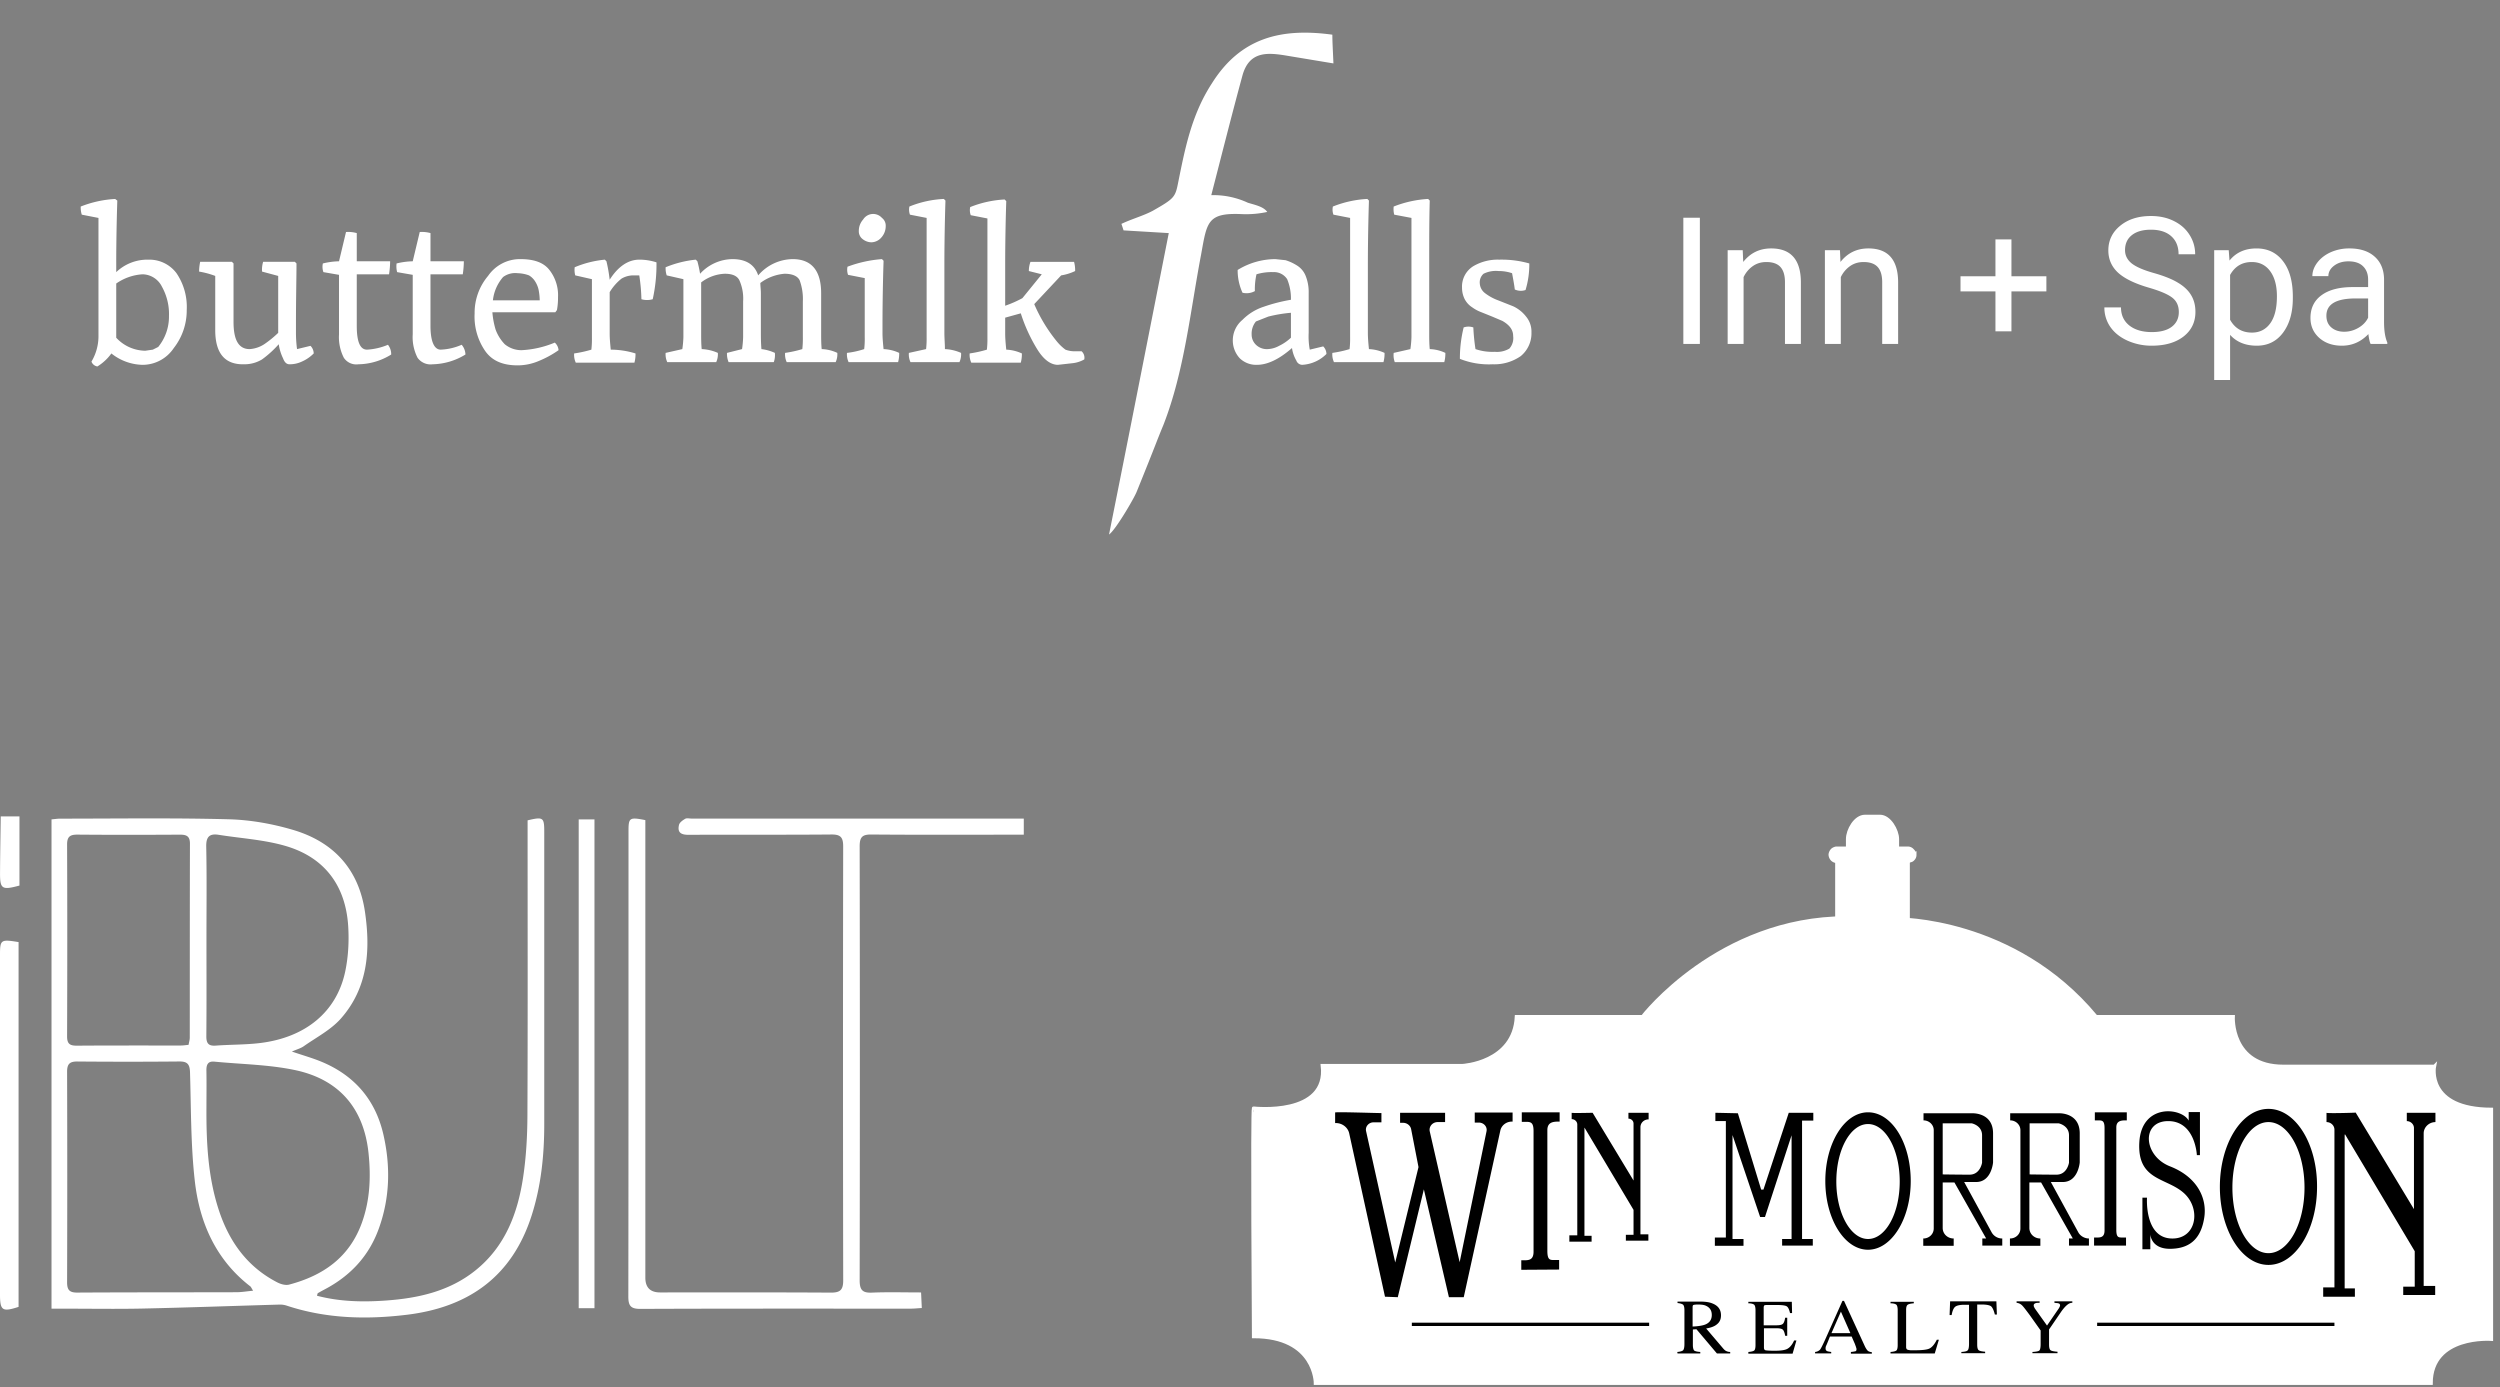 <svg xmlns="http://www.w3.org/2000/svg" xmlns:xlink="http://www.w3.org/1999/xlink" width="292" height="162" fill="none"><rect width="100%" height="100%" fill="#808080" stroke="none"/><defs><path id="reuse-0" fill="#fff" d="M212.032 115.234c0-.972.836-1.629 1.852-1.629h9.259c1.015 0 1.881.686 1.881 1.629"/><path id="reuse-1" stroke="#fff" stroke-miterlimit="10" stroke-width=".388" d="M212.032 115.234c0-.972.836-1.629 1.852-1.629h9.259c1.015 0 1.881.686 1.881 1.629"/></defs><path fill="#fff" d="m136.513 27.226-5.28-.317-.251-.76c1.194-.57 2.577-.95 3.645-1.52 2.451-1.392 2.64-1.582 2.954-3.165.817-4.052 1.571-8.041 3.96-11.714 3.331-5.318 8.045-6.521 14.078-5.698 0 .886.063 1.836.126 3.356l-5.342-.887c-2.263-.38-4.463-.633-5.28 2.28-1.257 4.622-2.451 9.37-3.645 13.993a9.558 9.558 0 0 1 4.274.886c.817.253 1.822.443 2.262 1.076-.97.21-1.962.295-2.954.254-4.085-.19-4.085.95-4.776 4.748-1.257 6.585-1.949 13.614-4.4 19.882-.943 2.28-.628 1.646-3.142 7.851-.315.76-2.452 4.432-3.206 4.939 2.388-11.904 4.651-23.427 6.977-35.204ZM13.576 30.582v1.203a5.258 5.258 0 0 1 3.771-1.456 3.934 3.934 0 0 1 1.825.392 3.965 3.965 0 0 1 1.444 1.19 7.003 7.003 0 0 1 1.194 4.306A7.126 7.126 0 0 1 20.3 40.65a4.411 4.411 0 0 1-1.58 1.44 4.375 4.375 0 0 1-2.065.523 6.007 6.007 0 0 1-3.645-1.33 5.733 5.733 0 0 1-1.635 1.52.876.876 0 0 1-.691-.57 5.794 5.794 0 0 0 .817-2.849v-13.93l-1.948-.38a2.805 2.805 0 0 1-.126-.95 12.93 12.93 0 0 1 4.022-.886l.252.19a249.091 249.091 0 0 0-.126 7.155Zm3.08 1.456a6.005 6.005 0 0 0-3.08 1.077v6.331a4.685 4.685 0 0 0 3.394 1.52l.88-.127.629-.316a5.598 5.598 0 0 0 1.257-3.61 6.56 6.56 0 0 0-.817-3.418 2.59 2.59 0 0 0-.929-1.049c-.399-.257-.86-.398-1.334-.408ZM25.14 38.56v-6.332c-.61-.23-1.242-.4-1.885-.507.004-.383.046-.765.126-1.14h3.708l.188.19v6.839c0 2.153.629 3.166 1.886 3.166a3.564 3.564 0 0 0 1.697-.57c.581-.396 1.128-.84 1.634-1.33v-6.648l-1.886-.507a3.19 3.19 0 0 1 .126-1.14h3.708l.189.19c0 1.647-.063 4.053-.063 7.155v.887c-.002.656.04 1.312.126 1.962l1.571-.38c.237.234.372.553.377.887a4.46 4.46 0 0 1-1.383.95 3.312 3.312 0 0 1-1.445.316c-.314 0-.566-.19-.754-.696a5.603 5.603 0 0 1-.503-1.646 12.032 12.032 0 0 1-1.949 1.772 3.937 3.937 0 0 1-2.074.57c-2.262.064-3.394-1.266-3.394-3.989ZM39.596 39.066v-6.965l-1.822-.316a1.849 1.849 0 0 1-.063-1.013 8.485 8.485 0 0 1 1.886-.253l.817-3.42c.423-.03.848.013 1.257.127v3.293h3.896a10.579 10.579 0 0 1-.125 1.52H41.67v6.014c0 1.836.377 2.786 1.194 2.786a7.308 7.308 0 0 0 2.45-.57c.255.324.388.727.378 1.14a7.438 7.438 0 0 1-3.834 1.14 1.748 1.748 0 0 1-1.697-.76 5.288 5.288 0 0 1-.566-2.723ZM48.206 39.066v-6.965l-1.822-.316a2.679 2.679 0 0 1-.063-1.013 8.485 8.485 0 0 1 1.886-.253l.817-3.42c.423-.03.848.013 1.257.127v3.293h3.896a10.579 10.579 0 0 1-.125 1.52H50.28v6.014c0 1.836.44 2.786 1.194 2.786a6.744 6.744 0 0 0 2.45-.57c.273.318.428.72.44 1.14a7.626 7.626 0 0 1-3.833 1.14 1.873 1.873 0 0 1-1.76-.76 5.288 5.288 0 0 1-.566-2.723ZM55.435 36.597a6.678 6.678 0 0 1 1.571-4.37 4.535 4.535 0 0 1 1.643-1.454 4.498 4.498 0 0 1 2.128-.508c1.571 0 2.703.38 3.394 1.266a4.772 4.772 0 0 1 1.006 3.166 7.98 7.98 0 0 1-.126 1.52l-.189.253H57.51c.053.687.18 1.366.377 2.026a4.88 4.88 0 0 0 1.068 1.71c.55.451 1.239.697 1.949.696a11.556 11.556 0 0 0 3.896-.886c.255.227.413.545.44.886-.725.51-1.505.934-2.325 1.267a6.31 6.31 0 0 1-2.451.506c-1.697 0-2.954-.506-3.771-1.646a7.066 7.066 0 0 1-1.257-4.432Zm3.33-4.243a4.957 4.957 0 0 0-1.193 2.723h5.468a7.082 7.082 0 0 0-.126-1.203 2.991 2.991 0 0 0-.377-.95 2.146 2.146 0 0 0-.754-.76 4.057 4.057 0 0 0-1.32-.253 2.375 2.375 0 0 0-1.697.443ZM70.644 30.328l.189.19c.17.71.296 1.428.377 2.153 1.006-1.583 2.2-2.343 3.457-2.343a6.366 6.366 0 0 1 2.011.317 18.876 18.876 0 0 1-.44 4.305 2.372 2.372 0 0 1-1.32 0 21.226 21.226 0 0 0-.251-2.786h-.629a2.749 2.749 0 0 0-1.445.38c-.551.44-1.02.977-1.383 1.583v4.812c0 .633.063 1.267.126 1.9.98.004 1.954.153 2.89.443.011.363-.031.726-.125 1.076h-6.85a2.167 2.167 0 0 1-.19-1.076 13.81 13.81 0 0 0 2.012-.443c.05-.463.072-.928.063-1.393v-6.838l-1.948-.444a2.487 2.487 0 0 1-.063-.95 11.994 11.994 0 0 1 3.52-.886ZM86.797 39.382v-4.179a5.226 5.226 0 0 0-.44-2.469c-.251-.507-.817-.76-1.697-.76a4.817 4.817 0 0 0-2.765 1.013v5.889c0 .633 0 1.266.063 1.9.65.027 1.29.177 1.885.442.03.37-.035.74-.189 1.077h-5.719a2.167 2.167 0 0 1-.189-1.077l1.949-.443c.07-.461.112-.926.126-1.393v-6.775l-1.949-.443a2.615 2.615 0 0 1-.126-.95 12.492 12.492 0 0 1 3.52-.886l.189.19c.13.48.236.965.314 1.456a5.218 5.218 0 0 1 1.71-1.247 5.185 5.185 0 0 1 2.061-.462c1.592 0 2.598.633 3.017 1.9a5.41 5.41 0 0 1 1.808-1.386 5.374 5.374 0 0 1 2.214-.514c2.2 0 3.331 1.33 3.331 3.989v4.622c0 .633 0 1.266.063 1.9.632.019 1.252.17 1.823.442.03.37-.035.74-.189 1.077h-5.72a2.166 2.166 0 0 1-.188-1.077c.68-.097 1.353-.245 2.012-.443.05-.462.071-.928.062-1.393v-4.179c.04-.84-.088-1.68-.377-2.469-.251-.507-.88-.76-1.76-.76a5.444 5.444 0 0 0-2.828 1.077c0 .38.063.76.063 1.203v4.622c0 .443 0 1.076.063 1.9a5.125 5.125 0 0 1 1.571.442c.038.364-.005.732-.126 1.077H85.1a2.548 2.548 0 0 1-.188-1.077l1.76-.443c.07-.461.111-.926.125-1.393ZM103.075 37.61v1.266c0 .633.063 1.266.126 1.9.63.026 1.25.176 1.823.442.01.363-.032.726-.126 1.077h-5.782a2.166 2.166 0 0 1-.189-1.077c.683-.08 1.357-.228 2.011-.443.054-.462.075-.928.063-1.393v-6.901l-1.948-.38a1.72 1.72 0 0 1-.063-.95 14.487 14.487 0 0 1 4.022-.886l.189.19a248.688 248.688 0 0 0-.126 7.154Zm-1.32-9.308a1.687 1.687 0 0 1-1.005-.38 1.137 1.137 0 0 1-.44-.95 1.967 1.967 0 0 1 .503-1.33 1.377 1.377 0 0 1 2.199-.19 1.134 1.134 0 0 1 .44.95c.004.491-.176.966-.502 1.33a1.576 1.576 0 0 1-1.195.57ZM110.304 30.581v8.295c0 .633.063 1.266.063 1.9.65.027 1.29.178 1.885.443.03.369-.035.74-.188 1.076h-5.72a2.165 2.165 0 0 1-.188-1.076l2.011-.444c.051-.462.072-.927.063-1.392v-13.93l-1.949-.38a1.736 1.736 0 0 1-.063-.95 12.188 12.188 0 0 1 4.023-.886l.188.19a252.524 252.524 0 0 0-.125 7.154ZM117.405 30.582v5.128a13.193 13.193 0 0 0 2.012-.886l2.262-2.786-1.508-.38c-.004-.367.06-.732.188-1.076h5.091c.094.35.136.713.126 1.076a5.997 5.997 0 0 1-1.634.507l-3.143 3.355a18.149 18.149 0 0 0 2.703 4.433c.279.331.595.629.943.886.361.136.745.2 1.131.19h.754a1.01 1.01 0 0 1 .314.95 3.499 3.499 0 0 1-1.382.443l-1.697.19c-.817 0-1.634-.57-2.389-1.773a18.993 18.993 0 0 1-1.948-4.242l-1.823.506v1.837c0 .633.063 1.266.126 1.899.63.027 1.25.177 1.823.443.01.363-.032.726-.126 1.077h-5.782a2.165 2.165 0 0 1-.189-1.077 13.77 13.77 0 0 0 2.011-.443c.051-.462.072-.928.063-1.393v-13.93l-1.948-.38a1.717 1.717 0 0 1-.063-.95 12.56 12.56 0 0 1 4.022-.886l.189.19a240.073 240.073 0 0 0-.126 7.092Z"/><path fill="#fff" d="M143.992 39.699a3.116 3.116 0 0 1 1.131-2.343 6.157 6.157 0 0 1 2.452-1.52 19.66 19.66 0 0 1 3.205-.823 5.865 5.865 0 0 0-.44-2.406 1.823 1.823 0 0 0-1.634-.823 6.06 6.06 0 0 0-1.949.254 7.944 7.944 0 0 0-.188 1.962 1.999 1.999 0 0 1-1.446.19 6.313 6.313 0 0 1-.565-2.659 8.435 8.435 0 0 1 4.399-1.266l1.194.126c.441.137.864.328 1.257.57.477.273.853.696 1.069 1.203a5.04 5.04 0 0 1 .377 2.026v4.686a8.494 8.494 0 0 0 .126 1.963l1.571-.38c.237.233.372.552.377.886a4.322 4.322 0 0 1-2.828 1.266.75.75 0 0 1-.692-.506 3.945 3.945 0 0 1-.502-1.456c-1.509 1.33-2.891 1.962-4.086 1.962a2.743 2.743 0 0 1-2.011-.76 3.053 3.053 0 0 1-.817-2.152Zm4.085 1.076a3.001 3.001 0 0 0 1.32-.38 5.404 5.404 0 0 0 1.383-.95v-2.912a16.43 16.43 0 0 0-2.64.443l-1.445.57c-.35.426-.529.968-.503 1.52a1.648 1.648 0 0 0 .503 1.203 1.82 1.82 0 0 0 1.382.506ZM159.767 30.582v8.294c0 .634.063 1.267.125 1.9a4.81 4.81 0 0 1 1.823.443c.01.363-.032.726-.126 1.077h-5.782a2.154 2.154 0 0 1-.188-1.077c.68-.097 1.352-.245 2.011-.443.051-.463.072-.928.063-1.393v-13.93l-1.949-.38a1.726 1.726 0 0 1-.063-.95 12.56 12.56 0 0 1 4.023-.886l.188.19a252.524 252.524 0 0 0-.125 7.155ZM166.932 30.582v8.294c0 .634 0 1.267.063 1.9.631.02 1.251.17 1.822.443.01.363-.032.726-.126 1.077h-5.782a2.36 2.36 0 0 1-.126-1.077l1.949-.443c.07-.461.112-.927.126-1.393v-13.93l-2.012-.38a2.576 2.576 0 0 1-.063-.95 12.935 12.935 0 0 1 4.023-.886l.189.19c-.063 2.216-.063 4.622-.063 7.155ZM174.349 42.548a9.113 9.113 0 0 1-3.834-.633 15.046 15.046 0 0 1 .44-3.672 1.747 1.747 0 0 1 1.131 0c.037.848.121 1.694.251 2.532a6.121 6.121 0 0 0 2.263.317 2.812 2.812 0 0 0 1.697-.38 1.847 1.847 0 0 0 .44-1.456c0-.697-.377-1.267-1.257-1.773l-1.194-.507-1.257-.506a4.392 4.392 0 0 1-1.069-.57 2.533 2.533 0 0 1-.88-.95 2.935 2.935 0 0 1-.314-1.33 2.796 2.796 0 0 1 1.32-2.532 5.623 5.623 0 0 1 3.017-.76c1.188-.029 2.375.12 3.52.443a10.28 10.28 0 0 1-.44 3.103c-.412.142-.862.12-1.257-.063-.063-.57-.189-1.203-.315-1.9a4.804 4.804 0 0 0-1.571-.253 3.249 3.249 0 0 0-1.76.316 1.34 1.34 0 0 0-.44 1.14 1.535 1.535 0 0 0 .629 1.14c.459.348.968.626 1.508.823l1.76.696a4.081 4.081 0 0 1 1.508 1.203c.427.514.651 1.168.629 1.837a3.44 3.44 0 0 1-1.257 2.785 5.377 5.377 0 0 1-3.268.95ZM198.544 40.174h-1.93V25.432h1.93v14.742ZM203.549 29.219l.06 1.377c.831-1.053 1.917-1.58 3.257-1.58 2.298 0 3.457 1.306 3.477 3.919v7.24h-1.859v-7.25c-.007-.79-.188-1.374-.543-1.752-.348-.378-.894-.567-1.638-.567-.603 0-1.132.162-1.588.486-.456.324-.811.75-1.065 1.276v7.806h-1.86V29.22h1.759ZM214.906 29.219l.061 1.377c.831-1.053 1.916-1.58 3.256-1.58 2.298 0 3.458 1.306 3.478 3.919v7.24h-1.86v-7.25c-.006-.79-.187-1.374-.542-1.752-.349-.378-.895-.567-1.639-.567-.603 0-1.132.162-1.588.486-.455.324-.81.75-1.065 1.276v7.806h-1.859V29.22h1.758ZM234.937 32.266h4.081v1.772h-4.081v4.658h-1.869v-4.658h-4.081v-1.772h4.081v-4.303h1.869v4.303ZM250.998 33.603c-1.655-.48-2.861-1.067-3.618-1.762-.75-.702-1.126-1.566-1.126-2.592 0-1.16.459-2.12 1.377-2.875.925-.763 2.124-1.144 3.598-1.144 1.005 0 1.9.195 2.684.587.791.391 1.4.931 1.829 1.62.436.688.653 1.44.653 2.258h-1.939c0-.891-.282-1.59-.845-2.096-.562-.513-1.356-.77-2.382-.77-.951 0-1.695.213-2.231.638-.529.419-.794 1.003-.794 1.752 0 .6.251 1.11.754 1.529.509.411 1.37.79 2.583 1.134 1.219.344 2.171.725 2.854 1.144.69.412 1.2.894 1.528 1.448.335.553.503 1.205.503 1.954 0 1.195-.463 2.153-1.387 2.875-.925.716-2.161 1.074-3.709 1.074a6.886 6.886 0 0 1-2.814-.578c-.871-.391-1.545-.924-2.02-1.6a3.932 3.932 0 0 1-.704-2.298h1.94c0 .891.325 1.597.975 2.116.656.514 1.531.77 2.623.77 1.018 0 1.799-.21 2.342-.628.542-.418.814-.989.814-1.71 0-.723-.251-1.28-.754-1.672-.503-.398-1.414-.79-2.734-1.174ZM267.803 34.818c0 1.667-.379 3.01-1.136 4.03-.757 1.019-1.782 1.529-3.075 1.529-1.32 0-2.359-.422-3.116-1.266v5.275h-1.859V29.22h1.698l.091 1.215c.757-.945 1.809-1.418 3.156-1.418 1.306 0 2.338.496 3.095 1.489.764.992 1.146 2.372 1.146 4.14v.173Zm-1.859-.213c0-1.235-.262-2.21-.784-2.926-.523-.715-1.24-1.073-2.151-1.073-1.126 0-1.97.503-2.533 1.509v5.234c.556 1 1.407 1.499 2.553 1.499.891 0 1.598-.355 2.121-1.063.529-.716.794-1.776.794-3.18ZM276.889 40.174c-.108-.216-.195-.6-.262-1.154-.864.904-1.896 1.357-3.095 1.357-1.072 0-1.953-.304-2.644-.912-.683-.614-1.025-1.39-1.025-2.328 0-1.141.429-2.025 1.287-2.653.864-.635 2.077-.952 3.638-.952h1.809v-.86c0-.655-.194-1.175-.583-1.56-.388-.391-.961-.587-1.718-.587-.664 0-1.22.169-1.669.506-.449.338-.673.746-.673 1.225h-1.87c0-.547.191-1.073.573-1.58.389-.512.912-.917 1.568-1.214a5.274 5.274 0 0 1 2.181-.446c1.253 0 2.235.318 2.945.952.71.628 1.079 1.495 1.106 2.602v5.042c0 1.006.127 1.806.381 2.4v.162h-1.949Zm-3.086-1.428c.583 0 1.136-.151 1.658-.455.523-.304.902-.699 1.136-1.185v-2.248h-1.457c-2.278 0-3.417.672-3.417 2.015 0 .588.194 1.047.583 1.377.388.331.887.496 1.497.496Z"/><g fill="#fff" clip-path="url(#a)"><path d="M2.273 95.353v8.081c-2.061.556-2.28.404-2.269-1.511.013-2.19.054-4.38.083-6.57h2.186ZM6.019 95.704c.388-.035.702-.086 1.016-.086 6.564 0 13.127-.101 19.686.074 2.517.066 5.091.526 7.509 1.24 4.701 1.394 7.67 4.56 8.401 9.585.658 4.512.336 8.878-2.815 12.449-1.172 1.328-2.864 2.193-4.343 3.237-.339.239-.768.349-1.382.62 1.338.455 2.42.757 3.451 1.185 3.82 1.583 6.286 4.404 7.227 8.458.862 3.726.784 7.447-.54 11.08-1.154 3.176-3.306 5.464-6.255 7.028-.286.152-.57.302-.849.469-.048.03-.05.143-.1.3 2.655.696 5.348.752 8.036.56 3.76-.268 7.39-1.062 10.441-3.495 3.49-2.782 4.97-6.676 5.603-10.923.354-2.37.488-4.791.498-7.192.05-11.019.021-22.039.021-33.058v-1.418c1.823-.433 1.945-.35 1.945 1.335v34.161c0 3.606-.36 7.157-1.46 10.618-2.278 7.168-7.375 10.752-14.567 11.631-4.745.581-9.456.458-14.055-1.064a2.512 2.512 0 0 0-.829-.123c-5.338.153-10.675.347-16.013.465-3.078.066-6.156.012-9.234.012H6.017V95.704h.002Zm23.544 55.051c-.2-.314-.24-.442-.327-.508-4.024-3.102-5.927-7.436-6.48-12.295-.478-4.196-.434-8.456-.561-12.688-.027-.934-.285-1.296-1.255-1.283a629.5 629.5 0 0 1-11.901.002c-.89-.007-1.204.285-1.202 1.195.025 8.197.025 16.394 0 24.592-.002.892.278 1.209 1.185 1.204 6.193-.037 12.386-.024 18.581-.042.595 0 1.192-.105 1.957-.177h.003Zm-5.45-21.539c-.024 4.132.154 8.237 1.472 12.204 1.219 3.665 3.344 6.587 6.822 8.372.4.204.953.359 1.36.251 3.968-1.05 7.05-3.171 8.51-7.249.946-2.64 1.054-5.346.77-8.084-.545-5.314-3.494-8.657-8.612-9.729-3.064-.642-6.254-.676-9.386-.981-.775-.076-.956.366-.94 1.055.026 1.386.006 2.775.004 4.161Zm-2.089-7.177c.052-.303.142-.575.142-.851.007-7.548 0-15.099.02-22.648.002-.924-.452-1.057-1.215-1.052-3.97.022-7.938.03-11.908-.005-.868-.007-1.23.224-1.226 1.165.03 7.468.027 14.935 0 22.403-.002.887.339 1.089 1.15 1.084 4.051-.032 8.102-.015 12.15-.02.278 0 .556-.047.885-.076h.002Zm2.091-12.266c0 3.749.02 7.497-.014 11.246-.008.85.256 1.172 1.109 1.108 1.73-.128 3.48-.093 5.198-.305 5.297-.656 8.91-3.642 9.908-8.325.368-1.728.465-3.566.353-5.334-.3-4.724-2.754-8-7.255-9.337-2.528-.75-5.23-.9-7.856-1.318-1.075-.172-1.494.209-1.47 1.384.074 3.625.027 7.253.027 10.879v.002ZM75.376 95.792v53.437c0 1.15.574 1.726 1.72 1.728 6.645 0 13.286-.022 19.93.022 1.102.007 1.462-.302 1.46-1.435-.03-16.897-.03-33.79-.003-50.687 0-1.057-.3-1.398-1.38-1.388-5.549.051-11.098.007-16.648.039-.882.005-1.365-.241-1.145-1.163.068-.285.436-.543.724-.71.182-.106.475-.025.718-.025h38.828v1.883h-1.394c-5.469 0-10.936.027-16.405-.022-1.07-.01-1.372.305-1.372 1.384.031 16.896.031 33.79 0 50.686 0 1.146.341 1.485 1.445 1.438 1.857-.079 3.719-.022 5.728-.022.029.617.053 1.158.085 1.819-.488.029-.873.074-1.26.074-10.531.004-21.063-.018-31.594.029-1.153.005-1.426-.364-1.423-1.453.026-18.12.017-36.238.02-54.358 0-1.568.116-1.642 1.97-1.278l-.004.002ZM69.434 152.795h-1.842V95.704h1.842v57.091ZM2.17 110.036v42.607c-1.9.619-2.171.435-2.171-1.48v-39.524c0-1.9.061-1.947 2.172-1.603Z"/></g><path fill="#fff" stroke="#fff" stroke-miterlimit="10" stroke-width=".388" d="M284.34 124.547h-17.651c-6.182 0-5.854-5.799-5.854-5.799h-16.008c-9.587-11.568-23.236-11.397-23.236-11.397v-1.485c0-2.057-2.838-2.029-2.838-2.029-2.568 0-3.076 2.029-3.076 2.029v1.342c-14.963 0-23.833 11.54-23.833 11.54h-14.725c-.268 5.399-6.301 5.713-6.301 5.713h-16.367c.716 5.97-8.034 4.971-8.034 4.971-.18 0 0 26.679 0 26.679 7.257 0 7.227 5.456 7.227 5.456h130.308c0-5.684 7.048-5.142 7.048-5.142v-26.851c-7.675-.028-6.66-5.027-6.66-5.027Z"/><path fill="#000" d="M195.904 157.91c.359-.028.598-.114.687-.2.09-.114.15-.342.15-.714v-3.97c0-.315-.06-.543-.15-.629-.089-.085-.328-.171-.657-.2v-.171h2.658c.538 0 1.016.057 1.374.2.687.257 1.045.714 1.045 1.4 0 .457-.149.799-.477 1.056-.299.258-.747.4-1.255.486l1.971 2.314c.12.143.239.257.359.314.119.057.269.114.478.114v.172h-1.553l-2.39-2.828-.418.028v1.8c0 .343.06.543.149.657.12.086.329.143.717.171v.172h-2.658l-.03-.172Zm3.256-3.199c.507-.2.776-.571.776-1.114 0-.543-.239-.886-.687-1.086-.239-.114-.567-.142-.955-.142-.269 0-.448.028-.508.057-.06.028-.09.114-.09.257v2.257c.687-.029 1.165-.115 1.464-.229ZM204.207 157.91c.358-.029.568-.086.687-.171.09-.086.149-.286.149-.629v-4.085c0-.314-.059-.542-.149-.628-.09-.086-.329-.171-.687-.171v-.172h5.077l.03 1.314h-.239c-.089-.4-.209-.657-.358-.771-.149-.114-.538-.171-1.075-.171h-1.314c-.15 0-.239.028-.269.057a.463.463 0 0 0-.06.257v2.056h1.463c.419 0 .658-.057.777-.171.119-.114.209-.343.269-.714h.239v2.114h-.239c-.06-.343-.15-.6-.269-.714-.119-.115-.358-.172-.777-.172h-1.433v2.257c0 .171.06.285.179.314.12.029.478.057 1.075.057.657 0 1.135-.057 1.434-.2.299-.143.597-.457.836-1h.269l-.448 1.543h-5.167v-.2ZM212.003 158.081v-.171a.941.941 0 0 0 .567-.257c.12-.143.329-.571.628-1.228l2.001-4.485h.179l2.389 5.199c.15.343.299.542.388.628.09.086.269.143.478.172v.171h-2.449v-.2a3.3 3.3 0 0 0 .538-.086c.089-.028.119-.114.119-.257 0-.057-.03-.114-.059-.228-.03-.115-.09-.229-.12-.343l-.388-.886h-2.539c-.239.6-.388.972-.448 1.086-.06.143-.06.228-.06.314 0 .143.06.257.21.314.089.029.238.057.448.086v.171h-1.882Zm4.122-2.37-1.106-2.514-1.105 2.514h2.211ZM220.813 157.91c.359-.029.568-.086.687-.171.09-.086.15-.286.15-.629v-4.085c0-.314-.06-.542-.15-.628-.089-.086-.328-.171-.687-.171v-.172h2.718v.172c-.358.028-.597.085-.716.171-.12.086-.18.286-.18.6v4.342c0 .114.03.171.06.228.03.057.12.086.239.114.06 0 .149.029.239.029h.448c.866 0 1.434-.057 1.732-.2.299-.143.598-.486.866-1.028h.239l-.478 1.599h-5.167v-.171ZM227.772 151.997h5.405l.06 1.543h-.239c-.119-.486-.269-.8-.418-.943-.149-.143-.537-.229-1.105-.229h-.538v4.685c0 .343.06.571.18.657.119.086.358.143.746.171v.172h-2.777v-.143c.418-.029.657-.086.746-.2.09-.086.15-.343.15-.743v-4.57h-.538c-.537 0-.896.086-1.075.229-.179.142-.329.457-.418.971h-.239l.06-1.6ZM238.225 151.997v.171c-.239 0-.388 0-.508.058-.119.057-.179.114-.179.257 0 .028 0 .085.03.143.03.057.06.142.119.228l1.404 1.971 1.374-2c.06-.085.09-.171.119-.228.03-.057.03-.086.03-.114 0-.143-.059-.229-.209-.257-.089-.029-.239-.029-.448-.058v-.171h2.091v.171a.84.84 0 0 0-.508.172c-.239.171-.508.457-.806.885l-1.404 2.057v1.771c0 .343.06.571.179.657.12.086.389.143.807.171v.172h-2.927v-.143c.448-.029.717-.086.806-.171.09-.086.15-.343.15-.743v-1.6l-1.255-1.771c-.448-.6-.747-1-.926-1.171a1.056 1.056 0 0 0-.627-.286v-.171h2.688Z"/><path stroke="#000" stroke-miterlimit="10" stroke-width=".388" d="M244.946 154.683h27.716M164.903 154.683h27.716"/><path fill="#000" d="m242.734 143.914-3.196-5.856h1.404c1.792 0 1.971-2.285 1.971-2.285v-3.4c0-2.428-2.389-2.342-2.389-2.342h-5.734v.829c.657 0 1.194.514 1.194 1.142v11.483c0 .657-.537 1.171-1.224 1.171v.857h3.554v-.857c-.717 0-1.284-.542-1.284-1.228v-5.313h1.373l3.704 6.541h-.448v.829h2.329v-.829c-.507 0-1.015-.285-1.254-.742Zm-5.675-6.742v-5.97h3.375s1.225.229 1.225 1.4v3.199s-.209 1.4-1.464 1.4c-1.254 0-3.136-.029-3.136-.029ZM232.611 143.914l-3.196-5.856h1.404c1.792 0 1.971-2.285 1.971-2.285v-3.4c0-2.428-2.389-2.342-2.389-2.342h-5.734v.829c.657 0 1.194.514 1.194 1.142v11.483c0 .657-.537 1.171-1.224 1.171v.857h3.554v-.857c-.717 0-1.284-.542-1.284-1.228v-5.313h1.373l3.704 6.541h-.448v.829h2.329v-.829a1.4 1.4 0 0 1-1.254-.742Zm-5.704-6.742v-5.97h3.374s1.225.229 1.225 1.4v3.199s-.209 1.4-1.463 1.4c-1.255 0-3.136-.029-3.136-.029ZM200.356 129.973v.971h1.224v13.597h-1.284v.971h3.345v-.799h-1.284v-12.14l3.225 9.569h.568l3.106-9.541v12.112h-1.105v.771h3.584v-.771h-1.255v-13.826h1.315v-.914h-2.868l-2.956 8.97h-.269l-2.718-8.913s-2.569-.057-2.628-.057ZM183.57 129.973v.743c.358 0 .657.285.657.628v12.94h-.926v.743h2.598v-.686h-.836v-12.597c0-.028.03-.028.03 0l5.704 9.569v2.914h-.896v.686h2.629v-.743h-.926v-12.512c0-.514.418-.914.955-.914v-.771H190.2v.686c.328 0 .597.257.597.571v6.656l-4.778-7.913c-.03 0-2.449.057-2.449 0ZM271.736 129.974v1.086c.508 0 .926.4.926.885v18.425h-1.314v1.085h3.703v-.971h-1.195v-17.939c0-.028.06-.057.06-.028l8.124 13.625v4.142h-1.344v.971h3.733v-1.057h-1.344v-17.824c0-.714.627-1.314 1.374-1.314v-1.086h-3.345v.972c.448 0 .836.371.836.799v9.484l-6.809-11.283c.059.028-3.405.114-3.405.028ZM248.32 145.485v-.943h-.388c-.478 0-.747.029-.747-.914v-11.94c0-.8.598-.828 1.135-.828h.09v-.943h-3.733v.943h.388c.478 0 .746.028.746.914v11.94c0 .914-.597.828-1.134.828h-.09v.943h3.733ZM218.185 129.917c-2.748 0-4.988 3.599-4.988 8.027 0 4.427 2.24 8.026 4.988 8.026s4.988-3.599 4.988-8.026c0-4.456-2.21-8.027-4.988-8.027Zm0 14.797c-2.031 0-3.703-3-3.703-6.713 0-3.714 1.642-6.713 3.703-6.713s3.703 2.999 3.703 6.713c0 3.713-1.642 6.713-3.703 6.713ZM182.106 148.284v-1.114h-.478c-.568 0-.896.057-.896-1.085v-14.083c0-.942.687-1 1.344-1h.09v-1.085h-4.421v1.114h.478c.568 0 .896.057.896 1.085v14.083c0 1.085-.687 1-1.344 1h-.089v1.114l4.42-.029ZM155.943 129.945v1.229h.09c.747 0 1.404.514 1.553 1.199l4.181 19.082 1.494.057 3.046-12.597 2.927 12.597h1.732l4.271-19.453c.12-.6.687-1.057 1.344-1.057h.09v-1.057h-4.421v1.171h.478c.568 0 1.016.486.896 1.029l-3.136 15.282-3.494-15.282c-.12-.572.328-1.086.926-1.086h.866v-1.085h-5.257v1.171h.359c.448 0 .836.314.926.714l.866 4.456-2.718 11.141-3.405-15.34c-.119-.514.299-1.028.866-1.028h.926v-1.086c-.06.029-5.525-.171-5.406-.057ZM253.607 144.656c2.927.115 3.525-3.427 1.494-5.284-2.031-1.857-5.496-1.428-5.227-5.97.269-4.542 4.928-4.056 5.764-2.514v-1h1.315v5.028h-.359s-.179-3.971-3.345-3.971c-3.166 0-2.927 4.056.209 5.285 3.285 1.285 4.331 3.827 4.002 5.97-.328 2.142-1.374 3.57-3.793 3.656-2.449.114-2.509-1.685-2.509-1.685v1.742h-.925v-6.027h.537s-.328 4.656 2.837 4.77ZM264.956 129.517c-3.136 0-5.675 4.084-5.675 9.112 0 5.027 2.539 9.112 5.675 9.112 3.136 0 5.675-4.085 5.675-9.112.029-5.028-2.509-9.112-5.675-9.112Zm0 16.853c-2.33 0-4.211-3.428-4.211-7.656 0-4.227 1.881-7.655 4.211-7.655s4.211 3.428 4.211 7.655c0 4.228-1.881 7.656-4.211 7.656Z"/><path fill="#fff" stroke="#fff" stroke-miterlimit="10" stroke-width=".388" d="M224.875 119.576v-3.085h-13.141c-.03 0 0 3.085 0 3.085h-1.374v1.514h3.584v-1.914c.03-.486.329-.943.657-1.286a2.126 2.126 0 0 1 1.404-.514h5.257c.507 0 1.015.2 1.403.514.389.343.628.8.657 1.286v1.914h2.868v-1.514h-1.315Z"/><path fill="#fff" stroke="#fff" stroke-miterlimit="10" stroke-width=".388" d="M226.488 115.262h-15.919v1.286h15.919v-1.286Z"/><use xlink:href="#reuse-0"/><use xlink:href="#reuse-1" stroke-miterlimit="10" stroke-width=".388"/><use xlink:href="#reuse-0"/><use xlink:href="#reuse-1" stroke-miterlimit="10" stroke-width=".388"/><path fill="#fff" stroke="#fff" stroke-miterlimit="10" stroke-width=".388" d="M222.756 111.948h-8.452v1.657h8.452v-1.657Z"/><path fill="#fff" stroke="#fff" stroke-miterlimit="10" stroke-width=".388" d="M223.413 110.692h-9.736v1.285h9.736v-1.285ZM222.875 100.609h-8.333v10.055h8.333v-10.055Z"/><path fill="#fff" stroke="#fff" stroke-miterlimit="10" stroke-width=".388" d="M221.024 105.465h-4.57c-.478 0-.866.343-.866.8v2.485c0 .457.388.8.836.8h4.57c.478 0 .866-.343.866-.8v-2.485c0-.429-.359-.8-.836-.8Z"/><path fill="#fff" stroke="#fff" stroke-miterlimit="10" stroke-width=".388" d="M219.558 106.436h-1.642c-.239 0-.389.143-.389.371v1.4c0 .2.15.371.389.371h1.642c.239 0 .389-.142.389-.371v-1.4a.386.386 0 0 0-.389-.371ZM220.305 104.094h-3.196v1.342h3.196v-1.342Z"/><path fill="#fff" stroke="#fff" stroke-miterlimit="10" stroke-width=".388" d="M220.247 101.694h-3.016c-.717 0-1.285.515-1.285 1.2 0 .686.598 1.2 1.285 1.2h3.016c.717 0 1.284-.514 1.284-1.2 0-.657-.597-1.2-1.284-1.2ZM223.652 99.865c0 .2-.089.372-.239.514a.483.483 0 0 1-.268.143c-.09.029-.209.086-.329.086h-8.333a.782.782 0 0 1-.507-.257.866.866 0 0 1-.209-.514c0-.172.089-.372.209-.514.119-.143.328-.229.507-.258h8.333c.209 0 .418.086.538.229.209.2.298.371.298.571Z"/><path fill="#fff" d="M215.797 99.123V98.01c0-1.057.896-2.656 2.031-2.656h1.762c1.105 0 2.031 1.628 2.031 2.656v1.114"/><path stroke="#fff" stroke-miterlimit="10" stroke-width=".388" d="M215.797 99.123V98.01c0-1.057.896-2.656 2.031-2.656h1.762c1.105 0 2.031 1.628 2.031 2.656v1.114"/><path fill="#fff" d="M215.797 97.98h5.824-5.824Z"/><path stroke="#fff" stroke-miterlimit="10" stroke-width=".388" d="M215.797 97.98h5.824"/><defs><clipPath id="a"><path fill="#fff" d="M0 95.353h119.578v58.534H0z"/></clipPath></defs></svg>